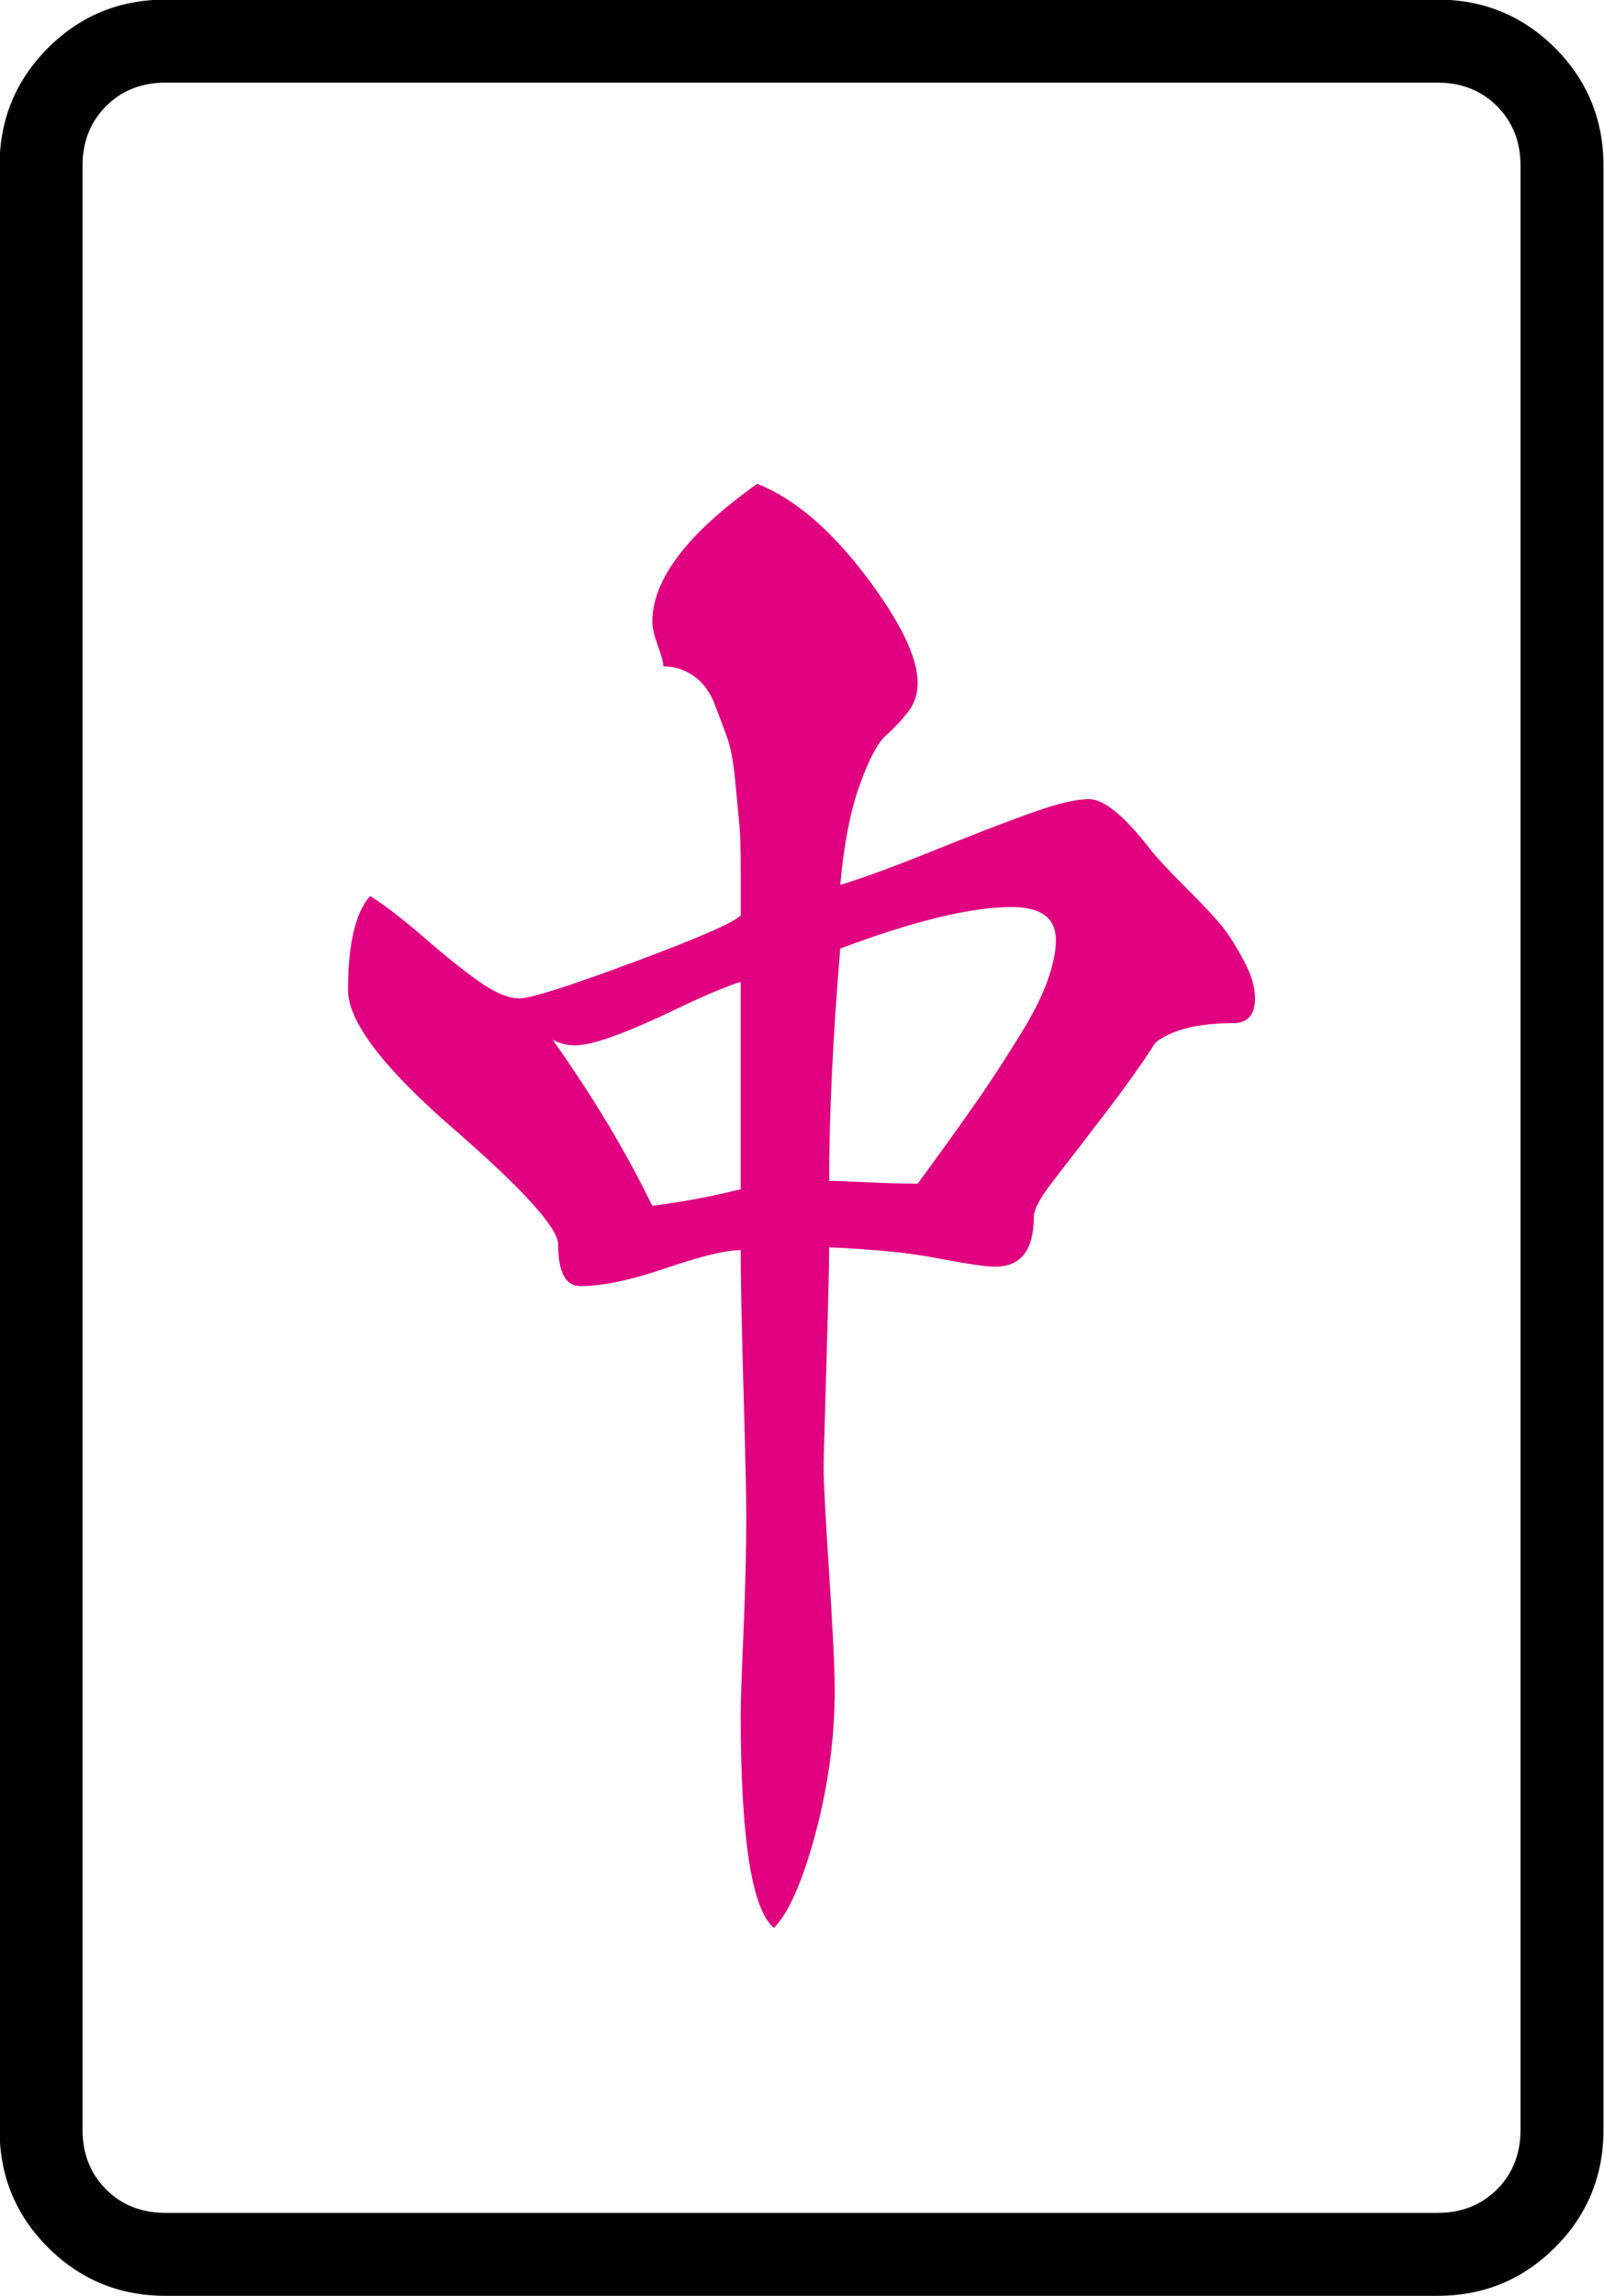 <?xml version="1.0" encoding="UTF-8" standalone="no"?>
<svg
   xml:space="preserve"
   width="139.764"
   height="200"
   viewBox="0 0 139.764 200"
   version="1.1"
   id="svg2"
   sodipodi:docname="chun.svg"
   inkscape:version="1.3.2 (091e20ef0f, 2023-11-25)"
   xmlns:inkscape="http://www.inkscape.org/namespaces/inkscape"
   xmlns:sodipodi="http://sodipodi.sourceforge.net/DTD/sodipodi-0.dtd"
   xmlns="http://www.w3.org/2000/svg"
   xmlns:svg="http://www.w3.org/2000/svg"><defs
   id="defs2" /><sodipodi:namedview
   id="namedview2"
   pagecolor="#ffffff"
   bordercolor="#cccccc"
   borderopacity="1"
   inkscape:showpageshadow="0"
   inkscape:pageopacity="1"
   inkscape:pagecheckerboard="0"
   inkscape:deskcolor="#d1d1d1"
   inkscape:zoom="4.215"
   inkscape:cx="69.869514"
   inkscape:cy="100"
   inkscape:window-width="1916"
   inkscape:window-height="1041"
   inkscape:window-x="0"
   inkscape:window-y="18"
   inkscape:window-maximized="1"
   inkscape:current-layer="g2" />
  <g
   transform="translate(-992.043 -900.643) scale(4.033)"
   id="g2">
    <path
   d="M280.625 226.895v42.419c0 .995-.349 1.842-1.045 2.539-.697.696-1.544 1.046-2.54 1.046h-27.483c-.996 0-1.843-.35-2.54-1.046-.697-.697-1.045-1.544-1.045-2.539v-42.419c0-.995.348-1.842 1.045-2.54.697-.696 1.543-1.045 2.54-1.045h27.483c.995 0 1.842.349 2.54 1.045.696.698 1.045 1.545 1.045 2.54zm-3.584-1.792h-27.483c-.519 0-.947.17-1.285.508-.339.339-.508.767-.508 1.285v42.419c0 .517.169.946.508 1.285.338.338.766.508 1.285.508h27.483c.518 0 .946-.17 1.284-.508.338-.339.508-.768.508-1.285v-42.419c0-.518-.17-.946-.508-1.285-.339-.339-.767-.508-1.284-.508z"
   id="path1" />
    <path
   fill="#870000"
   d="M262.343 233.766c.796.319 1.573.977 2.33 1.972.756.996 1.135 1.773 1.135 2.33 0 .239-.07.448-.209.627-.14.179-.298.349-.478.508-.179.16-.369.518-.568 1.075-.2.558-.339 1.275-.418 2.151.518-.158 1.195-.408 2.032-.747.836-.338 1.533-.606 2.091-.807.557-.199.976-.299 1.254-.299.318 0 .757.359 1.315 1.075.12.16.378.439.776.837.398.398.667.687.807.866.139.179.288.418.448.717.159.299.239.567.239.807 0 .358-.16.537-.479.537-.757 0-1.314.14-1.672.418-.279.439-.648.956-1.105 1.554-.458.598-.827 1.076-1.105 1.434-.28.359-.419.619-.419.777 0 .717-.279 1.076-.836 1.076-.2 0-.608-.06-1.225-.179-.618-.12-1.404-.199-2.36-.239 0 .358-.021 1.205-.06 2.539-.04 1.335-.06 2.082-.06 2.24 0 .279.039 1.036.12 2.271.08 1.235.12 2.071.12 2.509 0 1.036-.14 2.071-.418 3.107-.28 1.036-.578 1.713-.896 2.031-.478-.398-.717-1.932-.717-4.6 0-.278.02-.876.06-1.792.04-.916.06-1.753.06-2.51 0-.438-.02-1.344-.06-2.718-.04-1.374-.06-2.379-.06-3.017-.319 0-.856.13-1.613.388-.757.26-1.375.389-1.852.389-.319 0-.479-.299-.479-.896 0-.358-.757-1.195-2.27-2.509-1.514-1.314-2.27-2.31-2.27-2.987 0-.995.158-1.673.478-2.032.318.2.707.499 1.165.896.458.399.856.717 1.195.956.339.239.627.359.867.359s1.055-.259 2.45-.777c1.394-.518 2.17-.856 2.33-1.016v-.896c0-.477-.01-.826-.029-1.046-.021-.218-.051-.538-.09-.956-.04-.418-.1-.737-.179-.956-.081-.219-.17-.458-.269-.717-.1-.259-.249-.458-.448-.598-.2-.139-.418-.209-.657-.209 0-.079-.041-.229-.12-.448-.079-.219-.119-.389-.119-.508-.002-.916.754-1.912 2.268-2.987zm-4.421 12.008c.875 1.235 1.593 2.43 2.151 3.585.637-.08 1.274-.199 1.912-.358v-4.481c-.358.119-.806.309-1.344.567-.538.26-.996.458-1.374.598-.379.14-.667.209-.866.209-.161.001-.32-.039-.479-.12zm6.213-1.971c-.159 1.912-.239 3.584-.239 5.018.159 0 .438.011.836.03.398.021.756.03 1.076.03.119-.159.358-.487.717-.986.358-.498.637-.896.836-1.195.199-.298.428-.657.687-1.075.258-.418.448-.797.568-1.135.12-.338.179-.627.179-.867 0-.478-.319-.716-.956-.716-.876 0-2.111.299-3.704.896z"
   id="path2"
   style="font-variation-settings:normal;opacity:1;vector-effect:none;fill:#e00080;fill-opacity:1;stroke-width:1;stroke-linecap:butt;stroke-linejoin:miter;stroke-miterlimit:4;stroke-dasharray:none;stroke-dashoffset:0;stroke-opacity:1;-inkscape-stroke:none;stop-color:#000000;stop-opacity:1" />
  </g>
</svg>
